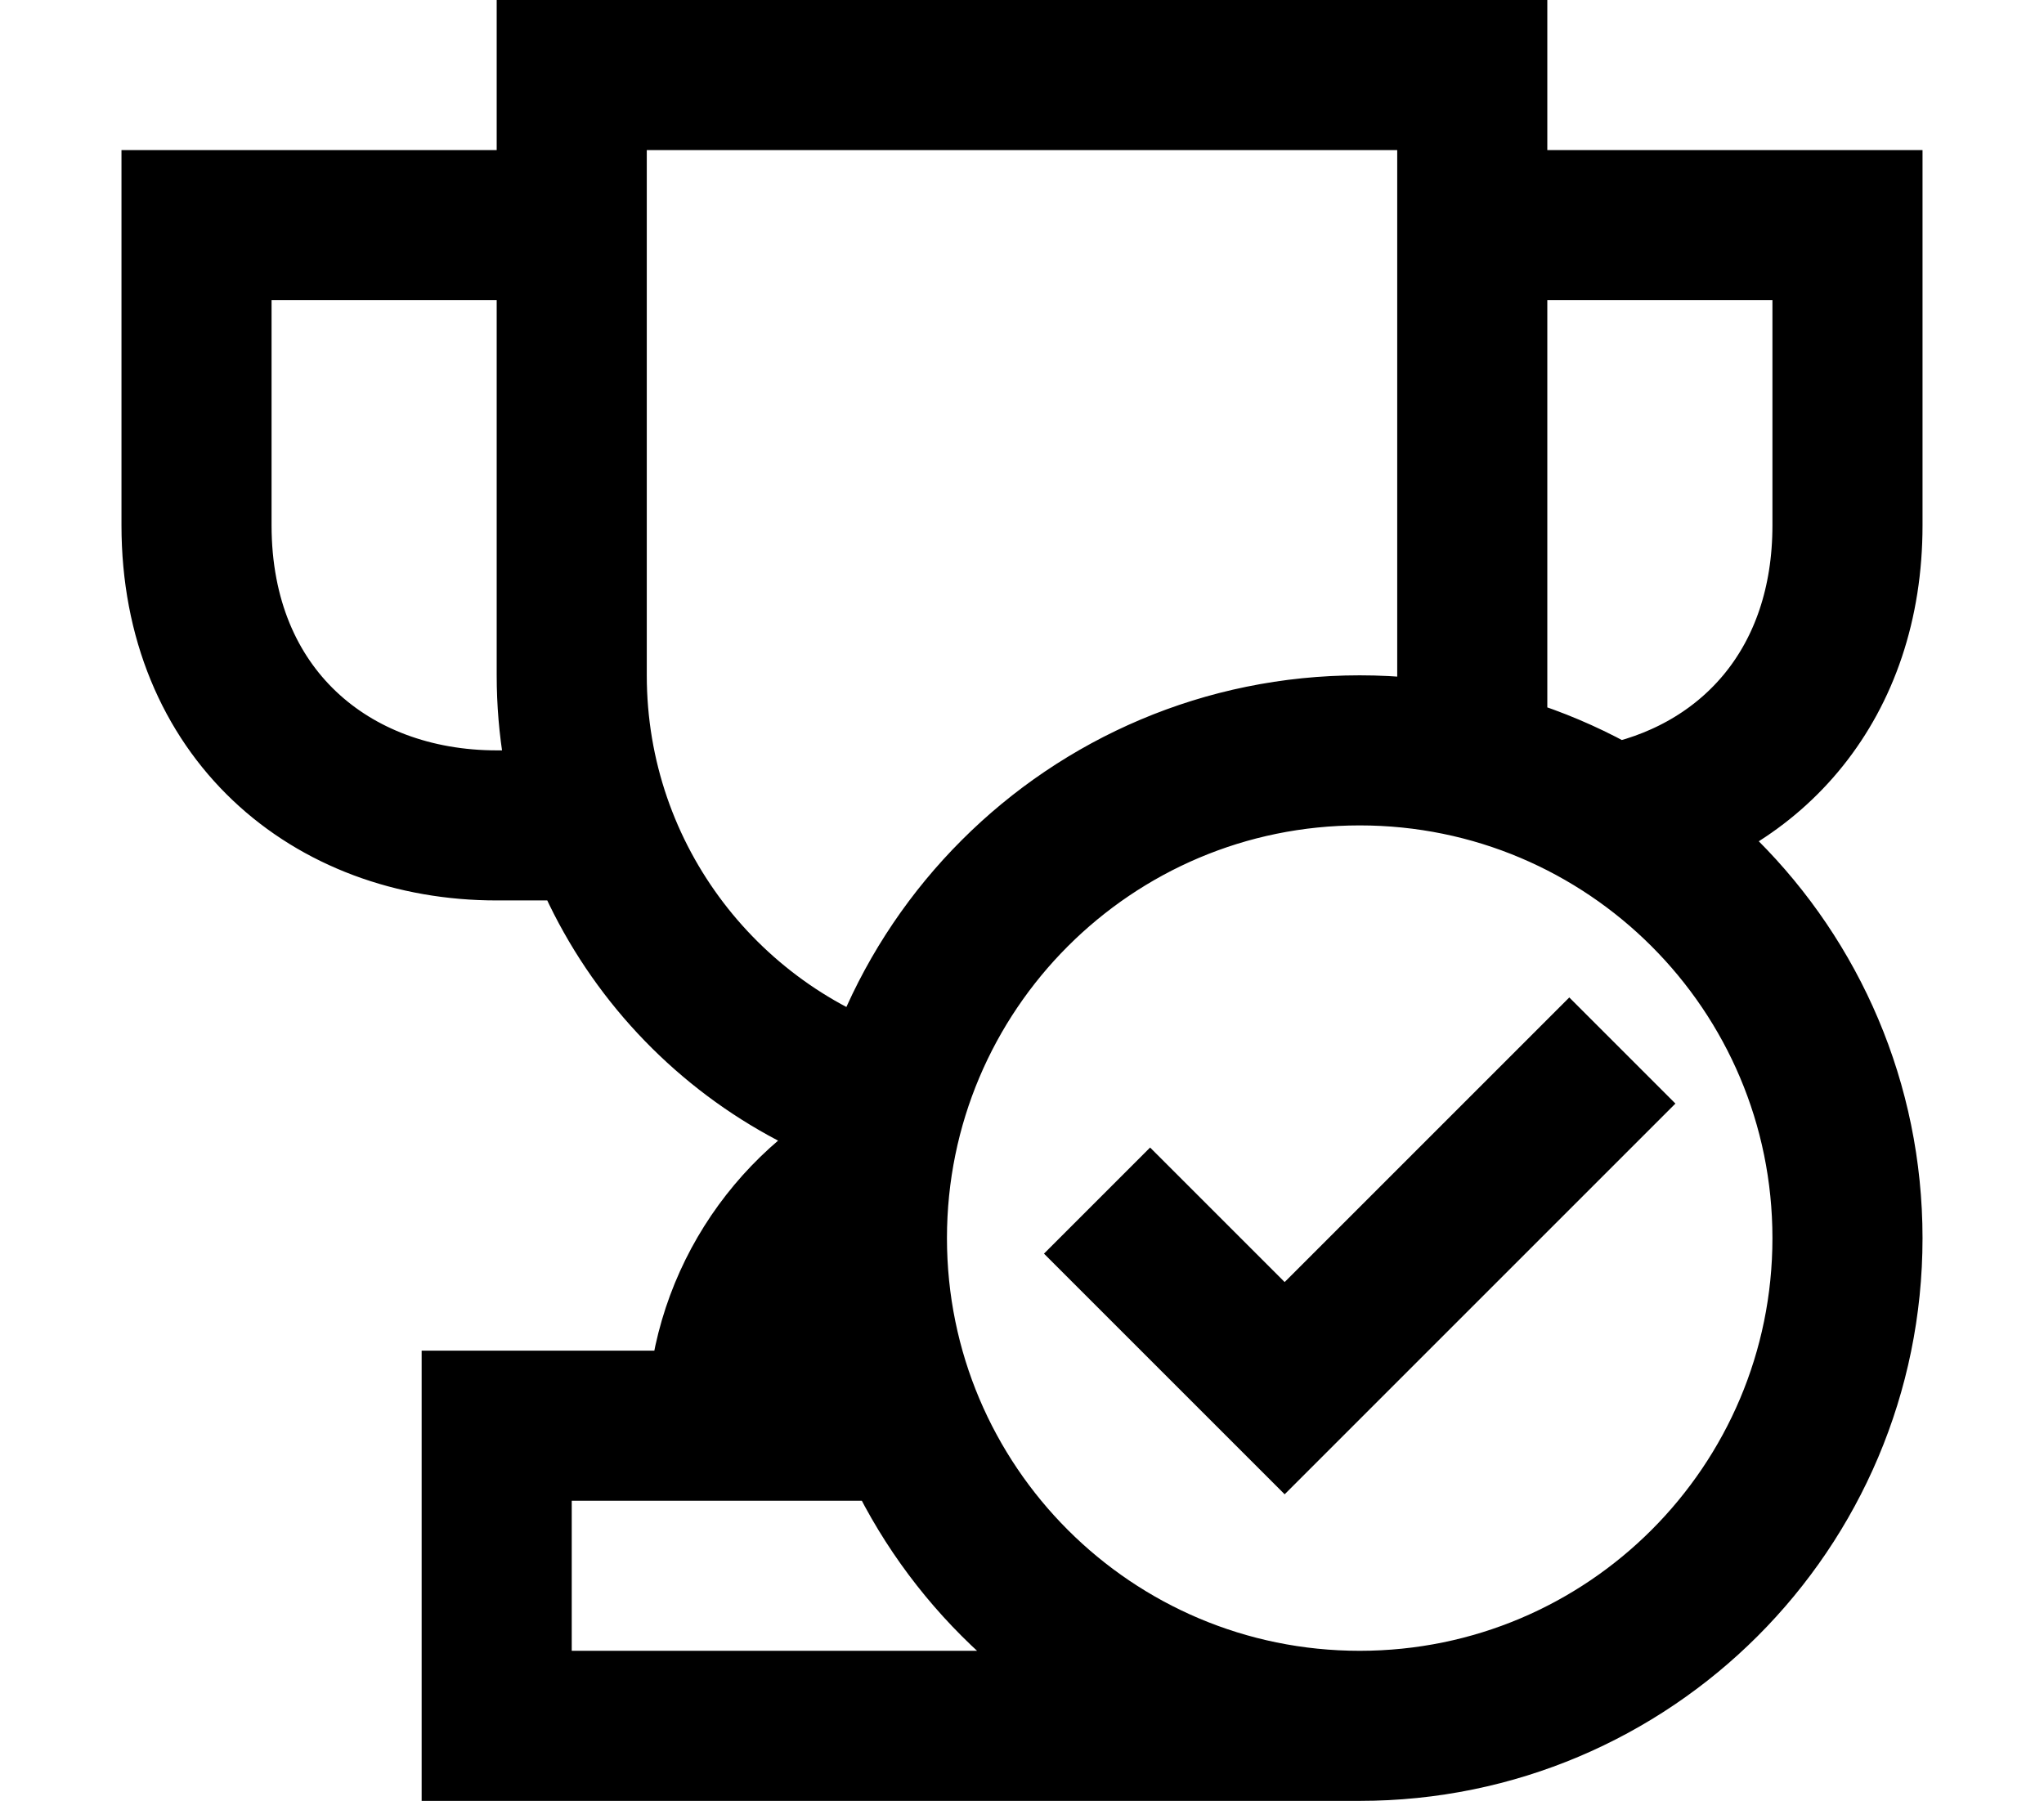 <svg width="81.5" height="71.813" viewBox="0 0 24 24" xmlns="http://www.w3.org/2000/svg">
  <path fill="none" stroke="#000" stroke-width="2" d="M10.325,14.763 C7.826,14.038 6,11.733 6,9 L6,1 L18,1 L18,10 M6,3 L1,3 L1,7 C1,9.509 2.791,11 5,11 L6,11 M20.034,10.885 C21.742,10.491 23,9.103 23,7 L23,3 L18,3 M10,19 L5,19 L5,23 L16.5,23 M16.5,10 C12.91,10 10,12.91 10,16.5 C10,20.09 12.91,23 16.5,23 C20.09,23 23,20.09 23,16.5 C23,12.91 20.09,10 16.5,10 L16.5,10 Z M20,14 L15.5,18.5 L13,16 M10.206,15.424 C8.898,16.082 8,17.436 8,19"/>
</svg>
